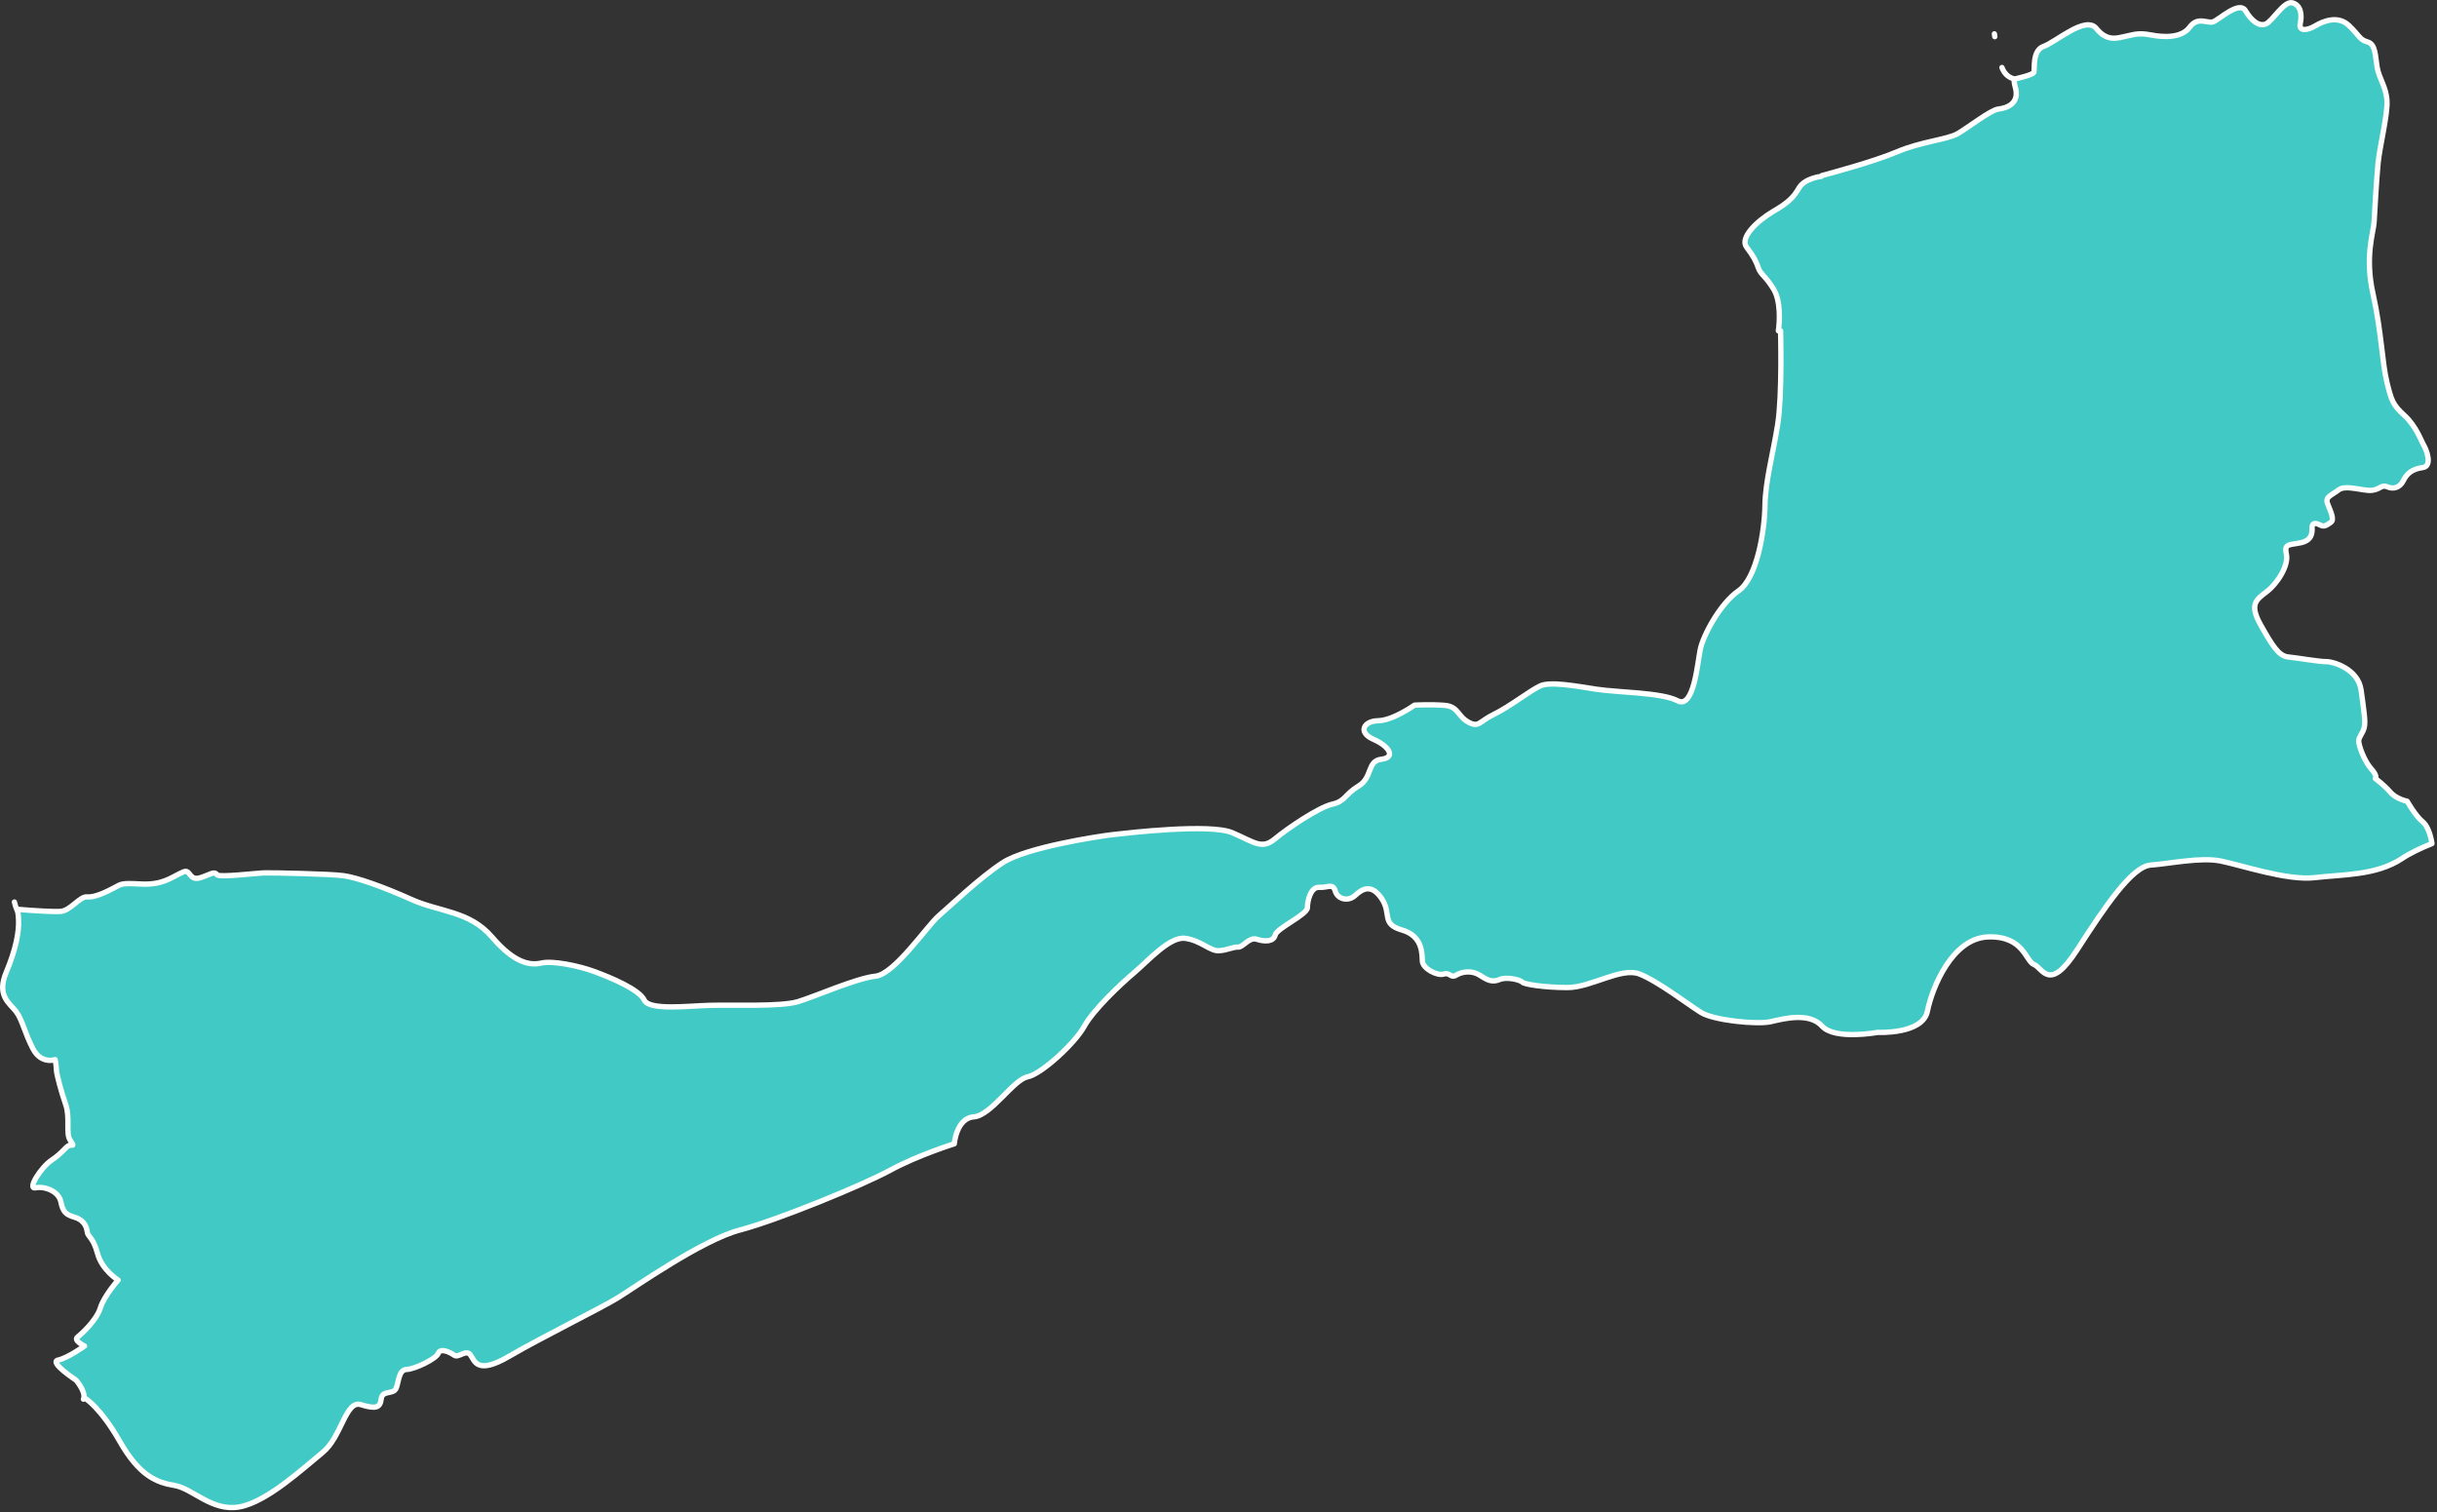 <?xml version="1.0" encoding="UTF-8" standalone="no"?>
<!DOCTYPE svg PUBLIC "-//W3C//DTD SVG 1.1//EN" "http://www.w3.org/Graphics/SVG/1.1/DTD/svg11.dtd">
<svg width="100%" height="100%" viewBox="0 0 714 443" version="1.1" xmlns="http://www.w3.org/2000/svg" xmlns:xlink="http://www.w3.org/1999/xlink" xml:space="preserve" style="fill-rule:evenodd;clip-rule:evenodd;stroke-linecap:round;stroke-linejoin:round;stroke-miterlimit:1.5;">
    <rect x="0" y="0" width="714" height="443" fill="#333333" stroke="none"/>
    <g id="bungoro" transform="matrix(1,0,0,1,-162.769,-792.25)">
        <path d="M752.923,815.349C753.034,815.368 753.097,815.372 753.097,815.372C753.097,815.372 758.281,814.259 758.64,813.459C759,812.659 758.059,807.02 761.543,805.825C765.027,804.631 773.833,796.674 776.968,800.602C780.103,804.53 783.11,803.39 785.461,802.905C787.812,802.421 789.282,801.762 792.918,802.48C796.554,803.197 801.913,803.466 804.302,800.216C806.692,796.965 809.426,799.188 811.146,798.648C812.866,798.109 818.813,792.3 820.666,795.404C822.519,798.507 824.711,800.068 826.639,799.263C828.568,798.457 831.913,792.437 834.397,793.079C836.88,793.721 837.263,796.587 836.716,799.071C836.168,801.555 838.762,801.204 841.123,799.807C843.484,798.41 847.773,796.656 850.996,799.757C854.22,802.858 854.028,803.84 856.415,804.533C858.803,805.226 858.658,808.492 859.207,811.853C859.757,815.214 861.899,817.69 862.113,821.806C862.327,825.922 859.974,835.194 859.509,840.034C859.043,844.874 858.501,854.249 858.347,857.253C858.193,860.258 855.54,867.239 858.014,878.302C860.488,889.365 860.713,898.583 862.069,904.116C863.425,909.649 863.82,910.856 867.269,913.999C870.719,917.142 872.242,921.68 872.875,922.67C873.508,923.66 875.66,928.819 872.581,929.232C869.503,929.645 867.923,930.99 866.918,933.051C865.913,935.111 863.985,935.664 862.24,934.888C860.495,934.112 860.165,935.625 857.683,935.898C855.201,936.17 849.986,934.159 847.898,935.795C845.81,937.431 843.919,937.765 844.722,939.846C845.524,941.927 846.832,944.501 845.667,945.273C844.502,946.045 843.803,946.757 842.51,946.059C841.217,945.361 840.124,945.378 840.172,946.831C840.221,948.285 840.21,950.562 836.801,951.269C833.392,951.976 831.943,951.436 832.65,954.67C833.357,957.903 830.013,963.224 826.864,965.604C823.715,967.984 821.73,969.354 825.149,975.409C828.569,981.464 830.399,984.429 833.158,984.714C835.917,984.998 842.534,986.145 844.381,986.089C846.228,986.033 853.676,988.178 854.528,994.41C855.38,1000.64 855.879,1003.64 855.451,1005.4C855.024,1007.16 853.893,1008.04 853.836,1009.28C853.779,1010.51 855.396,1015.14 857.448,1017.43C859.5,1019.71 858.708,1020.33 858.708,1020.33C858.708,1020.33 861.213,1022.15 863.053,1024.28C864.894,1026.41 868.02,1026.98 868.02,1026.98C868.02,1026.98 870.544,1031.4 872.582,1033.01C873.918,1034.07 874.873,1036.66 875.294,1039.39C872.101,1040.67 868.9,1042.17 866.449,1043.81C858.979,1048.77 848.964,1048.42 840.912,1049.37C832.859,1050.31 819.23,1045.65 813.347,1044.49C807.464,1043.33 798.352,1045.29 792.878,1045.69C787.404,1046.09 779.489,1057.87 771.308,1070.55C763.126,1083.22 761.228,1075.78 758.713,1074.83C756.198,1073.87 755.723,1066.37 745.224,1066.74C734.725,1067.11 728.85,1081.61 727.468,1088.49C726.086,1095.36 712.916,1094.7 712.916,1094.7C712.916,1094.7 700.381,1097.03 696.61,1092.88C692.838,1088.73 685.416,1090.67 681.545,1091.57C677.674,1092.46 664.883,1091.21 661.143,1088.88C657.404,1086.55 648.344,1079.59 643.04,1077.58C637.736,1075.56 628.824,1081.58 622.061,1081.57C615.297,1081.57 609.264,1080.61 608.791,1080C608.319,1079.39 604.334,1078.29 602.098,1079.23C599.862,1080.17 598.419,1079.31 596.258,1077.93C594.098,1076.54 591.266,1076.83 589.477,1077.9C587.688,1078.98 587.696,1077.03 585.747,1077.62C583.797,1078.22 579.63,1075.98 579.496,1073.87C579.361,1071.77 579.695,1066.5 573.515,1064.71C567.335,1062.93 570.577,1059.99 567.589,1055.53C564.601,1051.08 561.916,1052.61 559.853,1054.55C557.79,1056.49 554.682,1055.73 553.974,1053.31C553.265,1050.88 551.831,1052.38 549.3,1052.21C546.769,1052.05 545.821,1056.12 545.821,1058.15C545.821,1060.19 536.866,1064.17 536.38,1066.17C535.895,1068.18 533.361,1068.19 531.017,1067.43C528.672,1066.67 527.048,1069.79 525.486,1069.72C523.925,1069.65 522.399,1070.65 519.836,1070.78C517.272,1070.91 514.527,1067.73 509.99,1067.15C505.454,1066.57 499.172,1073.74 495.071,1077.2C490.969,1080.66 483.044,1088.17 480.42,1092.97C477.795,1097.78 467.979,1106.9 463.811,1107.74C459.644,1108.58 453.171,1119.07 448.068,1119.45C442.965,1119.83 442.361,1127.35 442.361,1127.35C442.361,1127.35 431.674,1130.68 423.541,1135.11C415.408,1139.54 390.552,1149.72 379.496,1152.62C368.44,1155.53 348.664,1169.46 343.667,1172.53C338.67,1175.59 321.545,1184 311.923,1189.61C302.301,1195.23 301.863,1190.8 300.559,1189.14C299.255,1187.49 297.084,1190.21 295.801,1189.27C294.518,1188.32 291.774,1187.11 291.171,1188.74C290.568,1190.37 284.263,1193.37 281.943,1193.45C279.623,1193.53 279.65,1196.75 278.882,1198.86C278.114,1200.96 274.77,1199.39 274.462,1202.05C274.154,1204.7 272.907,1205.12 268.464,1203.76C264.021,1202.39 262.878,1213.24 257.265,1217.8C251.651,1222.36 240.944,1232.33 232.872,1233.73C224.799,1235.13 219.219,1228.32 213.931,1227.45C208.643,1226.58 203.608,1224.6 197.889,1214.57C192.17,1204.55 187.768,1201.94 187.768,1201.94L187.207,1202.16C188.144,1200.17 185.053,1196.59 185.053,1196.59C185.053,1196.59 176.975,1191.29 179.803,1190.7C182.632,1190.11 187.537,1186.58 187.537,1186.58C187.537,1186.58 184.187,1184.98 185.476,1183.97C186.766,1182.96 191.058,1179.01 192.173,1175.42C193.287,1171.83 197.375,1167.27 197.375,1167.27C197.375,1167.27 192.656,1164.38 191.333,1159.45C190.011,1154.53 188.496,1154.76 188.297,1153.01C188.097,1151.26 187.012,1149.54 184.577,1148.84C182.142,1148.13 181.205,1147.37 180.581,1144.3C179.957,1141.23 175.836,1139.7 173.221,1140.24C170.606,1140.78 174.74,1134.2 177.999,1132.05C181.259,1129.91 182.196,1127.86 183.298,1127.76C184.401,1127.65 184.437,1128.14 183.236,1126.15C182.036,1124.16 183.329,1119.64 182.028,1115.88C180.727,1112.12 179.335,1107.1 179.283,1105.53C179.231,1103.96 178.919,1102.68 178.919,1102.68C178.919,1102.68 174.877,1104.15 172.438,1099.53C169.998,1094.92 169.297,1090.95 167.462,1088.57C165.626,1086.18 161.697,1084 164.567,1077.16C167.437,1070.33 168.377,1065.23 168.205,1061.68C168.1,1059.51 167.967,1059.35 167.663,1058.63C173.092,1059.1 178.762,1059.41 180.551,1059.26C183.457,1059.02 186.19,1054.76 188.31,1055.01C190.43,1055.25 193.914,1053.57 196.171,1052.37C198.429,1051.18 198.108,1050.92 204.144,1051.24C210.179,1051.56 213.035,1049.32 215.131,1048.33C217.226,1047.33 217.415,1047.11 218.475,1048.54C219.534,1049.96 220.645,1049.81 223.086,1048.8C225.526,1047.78 225.725,1047.8 226.418,1048.57C227.111,1049.34 237.96,1048.03 240.35,1047.97C242.74,1047.92 259.515,1048.26 263.426,1048.8C267.337,1049.33 274.915,1051.99 283.286,1055.75C291.656,1059.51 300.291,1059.04 306.964,1066.81C313.637,1074.58 318.145,1075.11 321.414,1074.38C324.683,1073.64 332.2,1075.15 336.93,1076.89C341.659,1078.62 350.06,1082.13 351.528,1085.24C352.996,1088.34 364.299,1086.96 370.701,1086.78C377.103,1086.6 391.506,1087.21 396.493,1085.72C401.481,1084.23 413.686,1078.8 419.268,1078.24C424.849,1077.67 434.45,1063.4 437.845,1060.51C441.239,1057.61 449.793,1049.37 456.626,1044.94C463.458,1040.51 484.358,1037.27 488.919,1036.75C493.481,1036.23 517.46,1033.45 523.867,1036.23C530.273,1039 532.461,1041.2 536.249,1038.05C540.036,1034.89 549.213,1028.71 553.097,1027.85C556.98,1026.98 556.683,1025.02 560.827,1022.51C564.97,1020.01 563.212,1015.18 567.511,1014.68C571.81,1014.18 569.79,1010.86 565.166,1008.85C560.541,1006.84 562.244,1003.47 566.544,1003.4C570.844,1003.34 577.198,998.833 577.198,998.833C577.198,998.833 582.055,998.557 586.06,998.9C590.065,999.242 589.793,1002.05 592.943,1003.79C596.094,1005.53 596.062,1003.65 600.484,1001.51C604.906,999.377 611.004,994.62 613.954,993.224C616.904,991.827 624.249,993.203 630.505,994.17C636.761,995.136 649.554,995.085 654.293,997.558C659.033,1000.03 660.078,986.607 660.916,982.519C661.755,978.431 666.704,969.084 672.137,965.332C677.571,961.581 679.775,947.629 679.873,940.403C679.97,933.177 682.25,925.185 683.61,916.536C684.97,907.886 684.444,889.159 684.444,889.159L683.803,889.17C684.199,886.483 684.521,880.44 682.399,876.954C680.019,873.044 678.619,872.707 677.946,870.772C677.273,868.837 676.621,867.48 674.502,864.672C672.383,861.865 677.654,856.923 682.139,854.281C686.623,851.64 688.186,850.183 689.845,847.312C691.505,844.441 696.401,843.913 696.401,843.913L696.565,843.672C698.241,843.23 711.825,839.609 718.538,836.742C725.699,833.684 733.255,833.176 736.339,831.399C739.423,829.622 745.923,824.492 748.225,824.208C750.527,823.925 754.72,822.745 753.166,817.578C752.959,816.891 752.863,816.133 752.852,815.335L752.923,815.349ZM167.589,1058.44L167.663,1058.63C167.64,1058.57 167.615,1058.51 167.589,1058.44L167.587,1058.44L167.51,1058.24L167.589,1058.44ZM167.471,1058.13L167.497,1058.2L167.484,1058.17L167.471,1058.13ZM167.419,1057.99L167.443,1058.05L167.426,1058.01L167.419,1057.99ZM167.365,1057.83L167.37,1057.84L167.364,1057.82L167.354,1057.79L167.365,1057.83ZM167.286,1057.58L167.307,1057.64L167.3,1057.62L167.286,1057.58ZM167.222,1057.36L167.244,1057.44L167.231,1057.4L167.222,1057.36ZM167.157,1057.13L167.173,1057.19L167.16,1057.15L167.157,1057.13ZM167.071,1056.82L167.089,1056.89L167.085,1056.87L167.071,1056.82ZM166.992,1056.51L167.017,1056.61L167.006,1056.57L166.992,1056.51ZM752.777,815.319L752.838,815.332L752.786,815.321L752.777,815.319ZM752.693,815.299L752.746,815.312L752.712,815.304L752.693,815.299ZM752.598,815.274L752.656,815.29L752.633,815.284L752.598,815.274ZM752.484,815.241L752.56,815.264L752.547,815.26L752.484,815.241ZM752.351,815.198L752.458,815.233C752.423,815.222 752.388,815.211 752.351,815.198ZM752.236,815.156L752.314,815.185L752.258,815.165L752.236,815.156ZM752.113,815.107L752.19,815.138L752.153,815.124L752.113,815.107ZM751.977,815.049L752.066,815.088L752.043,815.078L751.977,815.049ZM751.808,814.968L751.938,815.031C751.895,815.011 751.852,814.99 751.808,814.968ZM751.684,814.903L751.704,814.914L751.694,814.909L751.684,814.903ZM751.567,814.837L751.574,814.841L751.572,814.84L751.567,814.837ZM751.442,814.762L751.46,814.773L751.448,814.766L751.442,814.762ZM751.311,814.676L751.331,814.69L751.323,814.685L751.311,814.676ZM751.059,814.494L751.081,814.511L751.068,814.501L751.059,814.494ZM750.893,814.359L750.946,814.404L750.94,814.399L750.893,814.359ZM750.806,814.283L750.877,814.346C750.853,814.325 750.83,814.305 750.806,814.283ZM750.733,814.217L750.783,814.263L750.747,814.23L750.733,814.217ZM750.659,814.147L750.706,814.192L750.683,814.17L750.659,814.147ZM750.581,814.069L750.633,814.121L750.62,814.108L750.581,814.069ZM750.49,813.974L750.561,814.048C750.537,814.024 750.513,813.999 750.49,813.974ZM750.418,813.896L750.473,813.956L750.429,813.909L750.418,813.896ZM750.347,813.814L750.393,813.868L750.367,813.838L750.347,813.814ZM750.273,813.726L750.321,813.784L750.304,813.765L750.273,813.726ZM750.181,813.611L750.25,813.699C750.227,813.67 750.204,813.641 750.181,813.611ZM750.113,813.521L750.177,813.606L750.121,813.532L750.113,813.521ZM750.044,813.426L750.091,813.491L750.06,813.449L750.044,813.426ZM749.975,813.326L750.02,813.392L750.001,813.365L749.975,813.326ZM749.898,813.21L749.952,813.292L749.942,813.277L749.898,813.21ZM749.822,813.087L749.886,813.191C749.865,813.157 749.843,813.123 749.822,813.087ZM749.758,812.979L749.804,813.057L749.77,813.001L749.758,812.979ZM749.694,812.866L749.736,812.94L749.715,812.904L749.694,812.866ZM749.628,812.741L749.672,812.826L749.66,812.804L749.628,812.741ZM749.552,812.591L749.611,812.71C749.591,812.671 749.571,812.631 749.552,812.591ZM749.494,812.468L749.54,812.567L749.503,812.488L749.494,812.468ZM749.436,812.341L749.474,812.426L749.452,812.377L749.436,812.341ZM749.379,812.204L749.416,812.294L749.403,812.264L749.379,812.204ZM749.361,812.162C749.343,812.118 749.326,812.073 749.308,812.028L749.361,812.162ZM747.207,802.99L747.208,802.991L747.203,802.949L747.207,802.99ZM747.193,802.857L747.193,802.859L747.188,802.812L747.193,802.857ZM747.177,802.723L747.177,802.726L747.171,802.68L747.177,802.723ZM747.159,802.588L747.159,802.591L747.153,802.55L747.159,802.588ZM747.138,802.452L747.139,802.455L747.133,802.421L747.138,802.452ZM747.116,802.314L747.117,802.317L747.112,802.292L747.116,802.314ZM747.092,802.176L747.092,802.177L747.09,802.164L747.092,802.176Z" style="fill:rgb(65,202,197);stroke:white;stroke-width:1.56px;"/>
    </g>
</svg>

